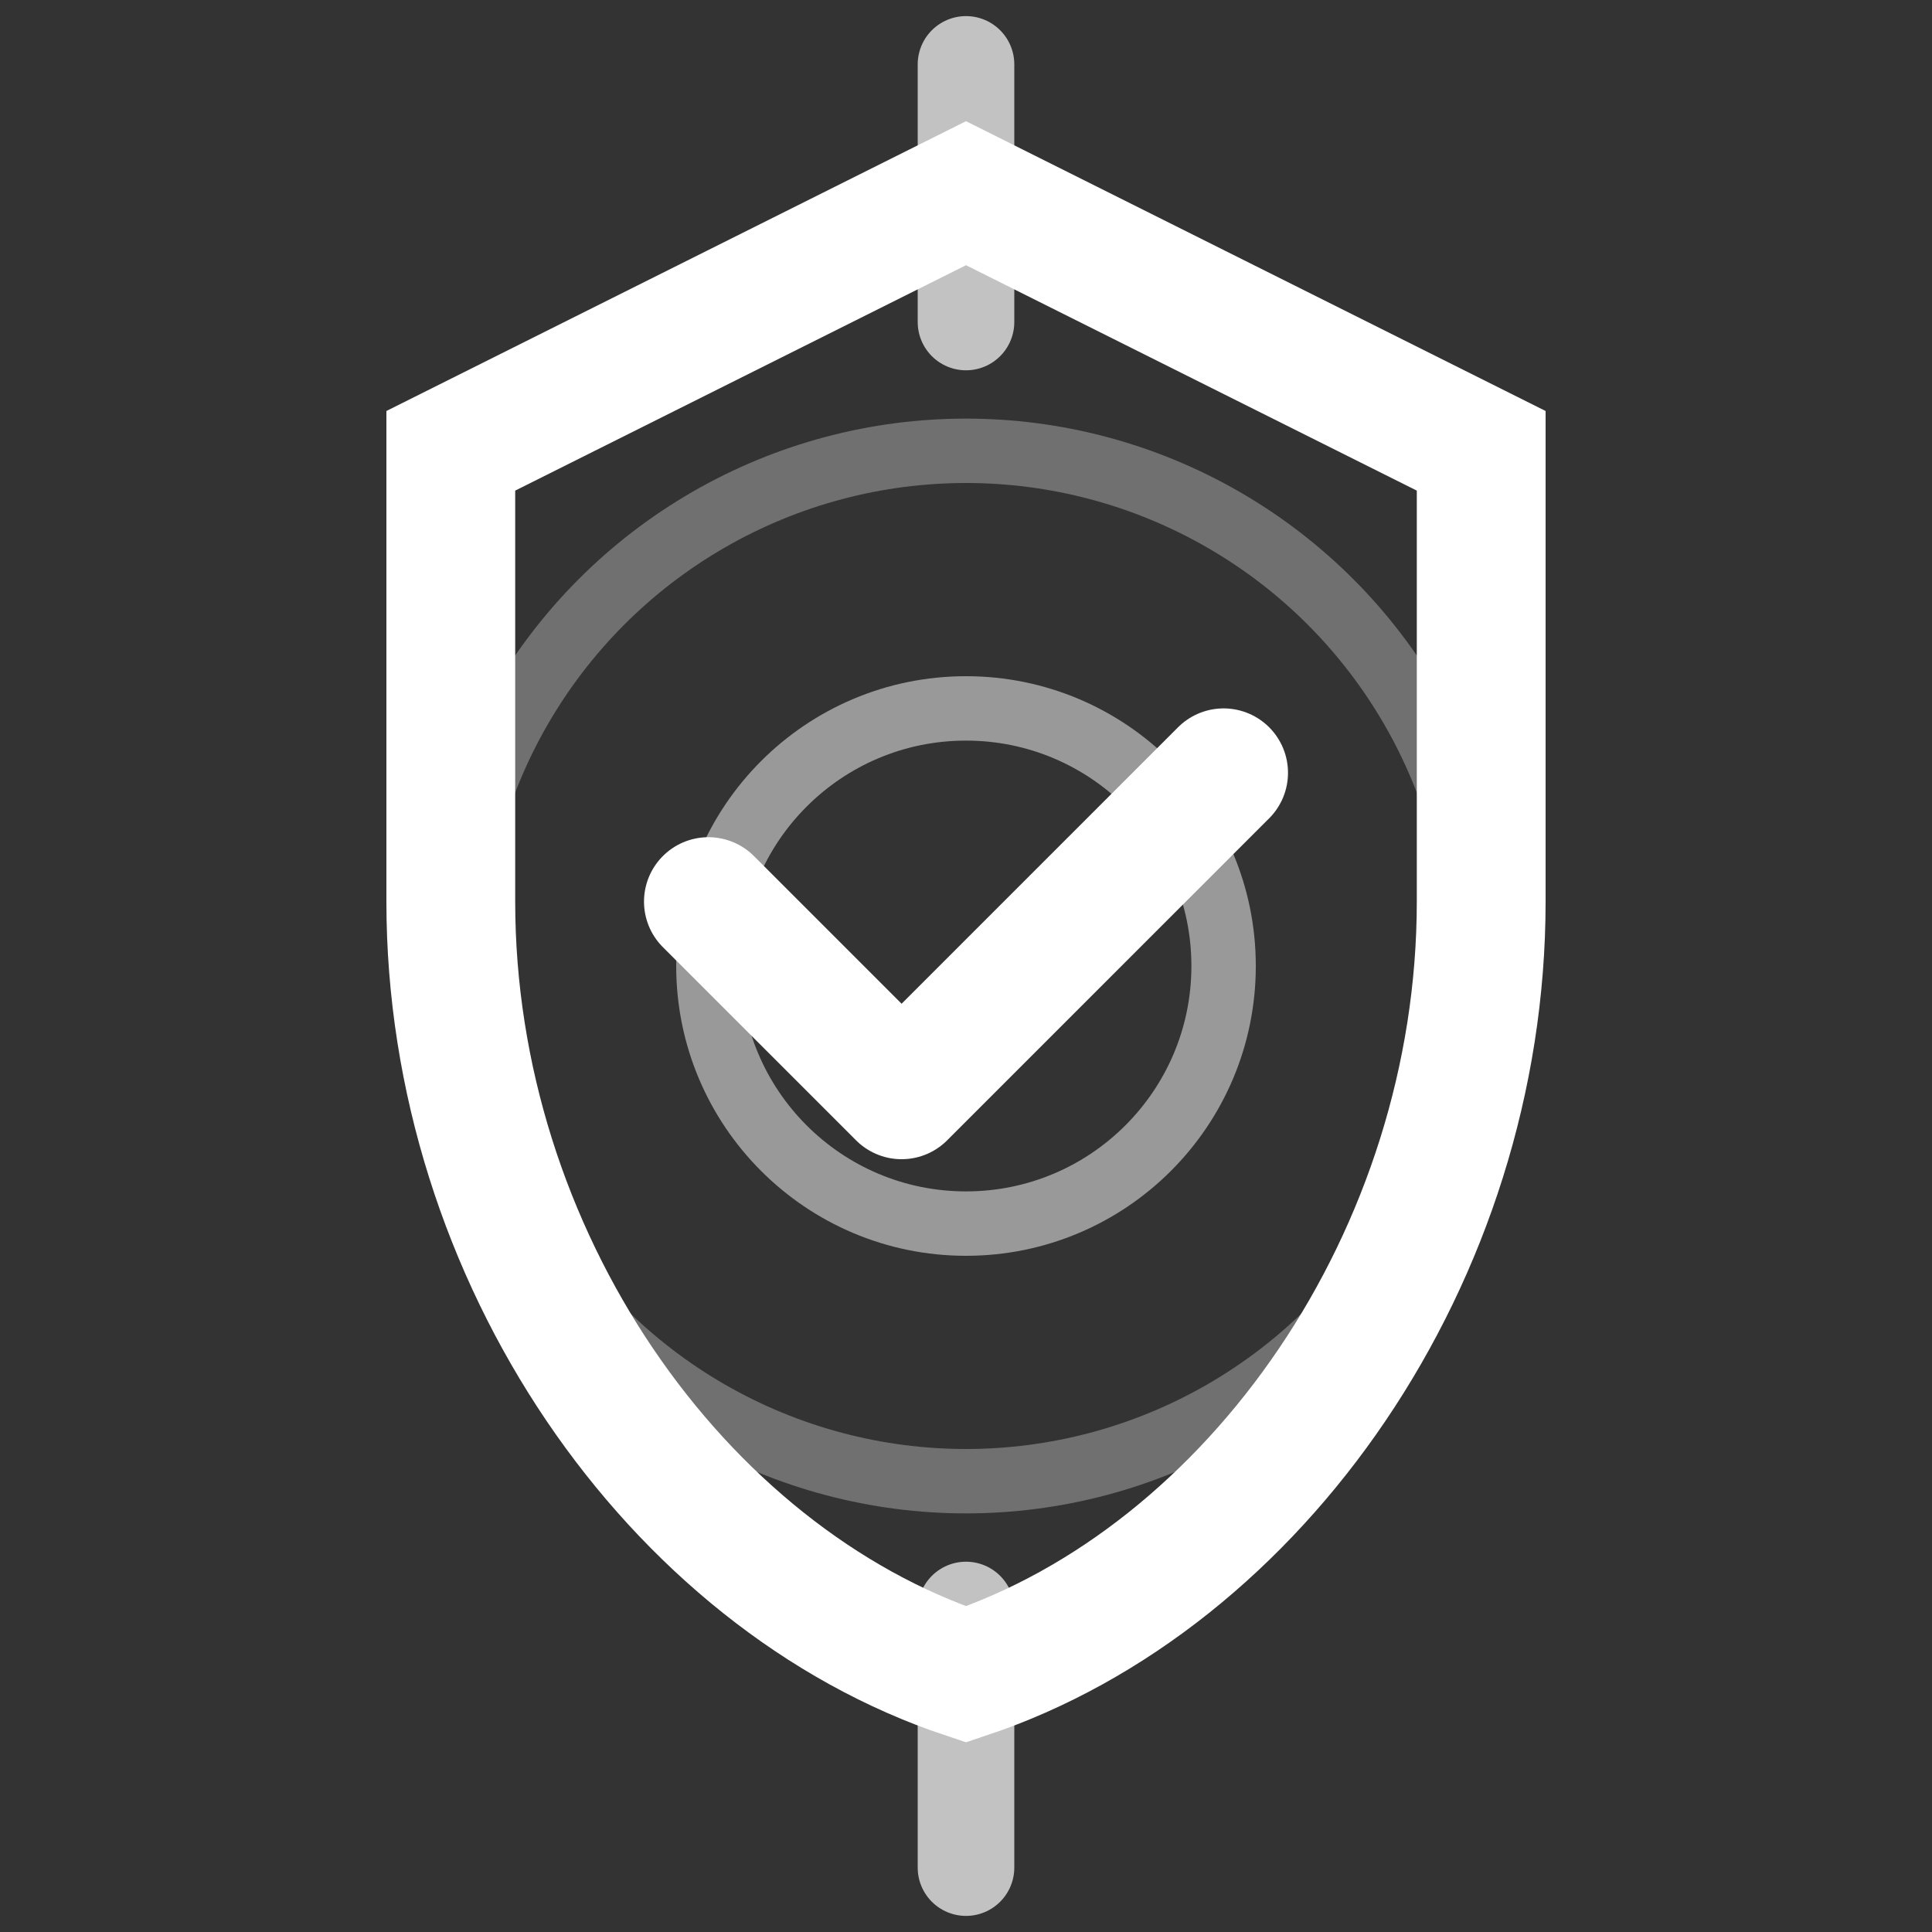 <svg width="30" height="30" viewBox="0 0 30 30" fill="none" xmlns="http://www.w3.org/2000/svg">
  <rect x="0" y="0" width="30" height="30" fill="#333333" stroke="none"/>
  <path d="M15 3L7 7V14C7 19.5 10.5 24.5 15 26C19.5 24.5 23 19.5 23 14V7L15 3Z" stroke="white" stroke-width="2" fill="none"/>
  <path d="M11 14L14 17L19 12" stroke="white" stroke-width="2" stroke-linecap="round" stroke-linejoin="round"/>
  <circle cx="15" cy="15" r="8" stroke="white" stroke-width="1" opacity="0.3" fill="none"/>
  <circle cx="15" cy="15" r="4" stroke="white" stroke-width="1" opacity="0.5" fill="none"/>
  <path d="M15 1V5M15 25V29" stroke="white" stroke-width="1.5" stroke-linecap="round" opacity="0.7"/>
</svg>
